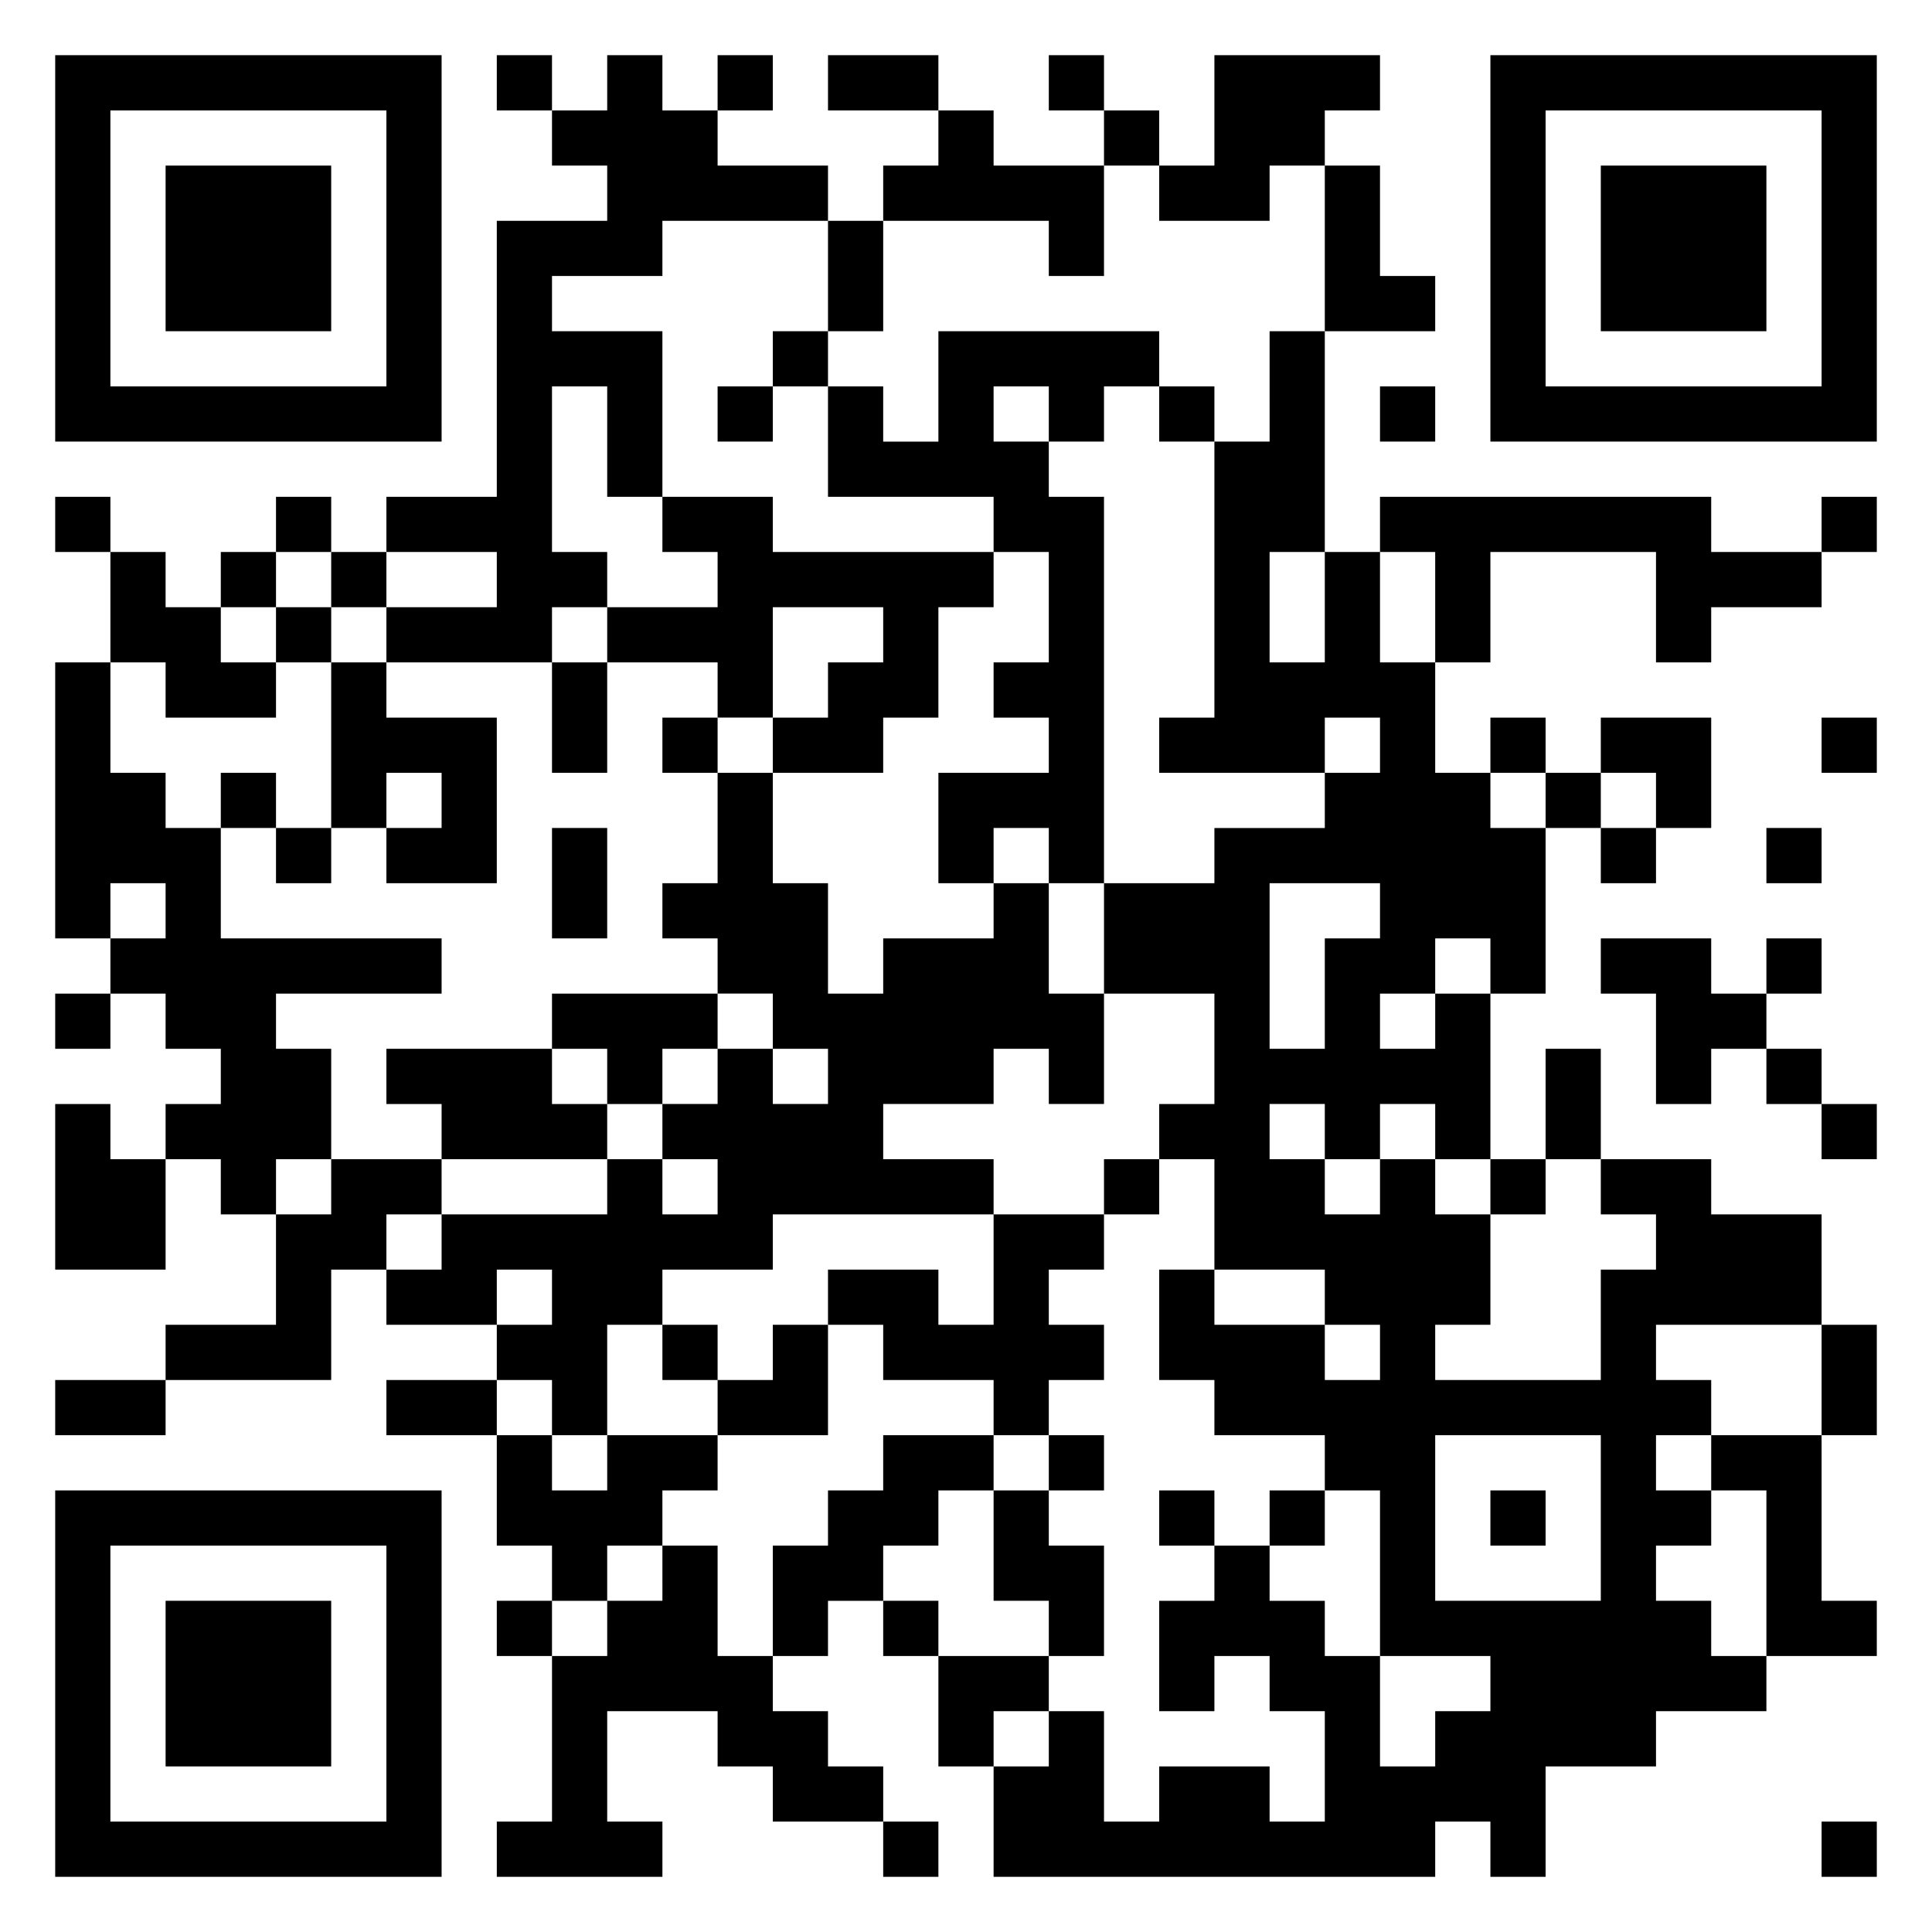 <svg xmlns="http://www.w3.org/2000/svg" viewBox="0 0 35 35"><path d="M1 1h7v7h-7zM9 1h1v1h-1zM11 1h1v1h1v1h2v1h-3v1h-2v1h2v3h-1v-2h-1v3h1v1h-1v1h-3v-1h2v-1h-2v-1h2v-5h2v-1h-1v-1h1zM13 1h1v1h-1zM15 1h2v1h-2zM19 1h1v1h-1zM22 1h3v1h-1v1h-1v1h-2v-1h1zM27 1h7v7h-7zM2 2v5h5v-5zM17 2h1v1h2v2h-1v-1h-3v-1h1zM20 2h1v1h-1zM28 2v5h5v-5zM3 3h3v3h-3zM24 3h1v2h1v1h-2zM29 3h3v3h-3zM15 4h1v2h-1zM14 6h1v1h-1zM17 6h4v1h-1v1h-1v-1h-1v1h1v1h1v7h-1v-1h-1v1h-1v-2h2v-1h-1v-1h1v-2h-1v-1h-3v-2h1v1h1zM23 6h1v4h-1v2h1v-2h1v2h1v2h1v1h1v3h-1v-1h-1v1h-1v1h1v-1h1v3h-1v-1h-1v1h-1v-1h-1v1h1v1h1v-1h1v1h1v2h-1v1h3v-2h1v-1h-1v-1h2v1h2v2h-3v1h1v1h-1v1h1v1h-1v1h1v1h1v1h-2v1h-2v2h-1v-1h-1v1h-8v-2h1v-1h1v2h1v-1h2v1h1v-2h-1v-1h-1v1h-1v-2h1v-1h1v1h1v1h1v2h1v-1h1v-1h-2v-3h-1v-1h-2v-1h-1v-2h1v1h2v1h1v-1h-1v-1h-2v-2h-1v-1h1v-2h-2v-2h2v-1h2v-1h1v-1h-1v1h-3v-1h1v-5h1zM13 7h1v1h-1zM21 7h1v1h-1zM25 7h1v1h-1zM1 9h1v1h-1zM5 9h1v1h-1zM12 9h2v1h4v1h-1v2h-1v1h-2v-1h1v-1h1v-1h-2v2h-1v-1h-2v-1h2v-1h-1zM25 9h6v1h2v1h-2v1h-1v-2h-3v2h-1v-2h-1zM33 9h1v1h-1zM2 10h1v1h1v1h1v1h-2v-1h-1zM4 10h1v1h-1zM6 10h1v1h-1zM5 11h1v1h-1zM1 12h1v2h1v1h1v2h4v1h-3v1h1v2h-1v1h-1v-1h-1v-1h1v-1h-1v-1h-1v-1h1v-1h-1v1h-1zM6 12h1v1h2v3h-2v-1h1v-1h-1v1h-1zM10 12h1v2h-1zM12 13h1v1h-1zM27 13h1v1h-1zM29 13h2v2h-1v-1h-1zM33 13h1v1h-1zM4 14h1v1h-1zM13 14h1v2h1v2h1v-1h2v-1h1v2h1v2h-1v-1h-1v1h-2v1h2v1h-4v1h-2v1h-1v2h-1v-1h-1v-1h1v-1h-1v1h-2v-1h1v-1h3v-1h1v1h1v-1h-1v-1h1v-1h1v1h1v-1h-1v-1h-1v-1h-1v-1h1zM28 14h1v1h-1zM5 15h1v1h-1zM10 15h1v2h-1zM29 15h1v1h-1zM32 15h1v1h-1zM23 16v3h1v-2h1v-1zM29 17h2v1h1v1h-1v1h-1v-2h-1zM32 17h1v1h-1zM1 18h1v1h-1zM10 18h3v1h-1v1h-1v-1h-1zM7 19h3v1h1v1h-3v-1h-1zM28 19h1v2h-1zM32 19h1v1h-1zM1 20h1v1h1v2h-2zM33 20h1v1h-1zM6 21h2v1h-1v1h-1v2h-3v-1h2v-2h1zM20 21h1v1h-1zM27 21h1v1h-1zM18 22h2v1h-1v1h1v1h-1v1h-1v-1h-2v-1h-1v-1h2v1h1zM12 24h1v1h-1zM14 24h1v2h-2v-1h1zM33 24h1v2h-1zM1 25h2v1h-2zM7 25h2v1h-2zM9 26h1v1h1v-1h2v1h-1v1h-1v1h-1v-1h-1zM16 26h2v1h-1v1h-1v1h-1v1h-1v-2h1v-1h1zM19 26h1v1h-1zM26 26v3h3v-3zM31 26h2v3h1v1h-2v-3h-1zM1 27h7v7h-7zM18 27h1v1h1v2h-1v-1h-1zM21 27h1v1h-1zM23 27h1v1h-1zM27 27h1v1h-1zM2 28v5h5v-5zM12 28h1v2h1v1h1v1h1v1h-2v-1h-1v-1h-2v2h1v1h-3v-1h1v-3h1v-1h1zM3 29h3v3h-3zM9 29h1v1h-1zM16 29h1v1h-1zM17 30h2v1h-1v1h-1zM16 33h1v1h-1zM33 33h1v1h-1z"/></svg>